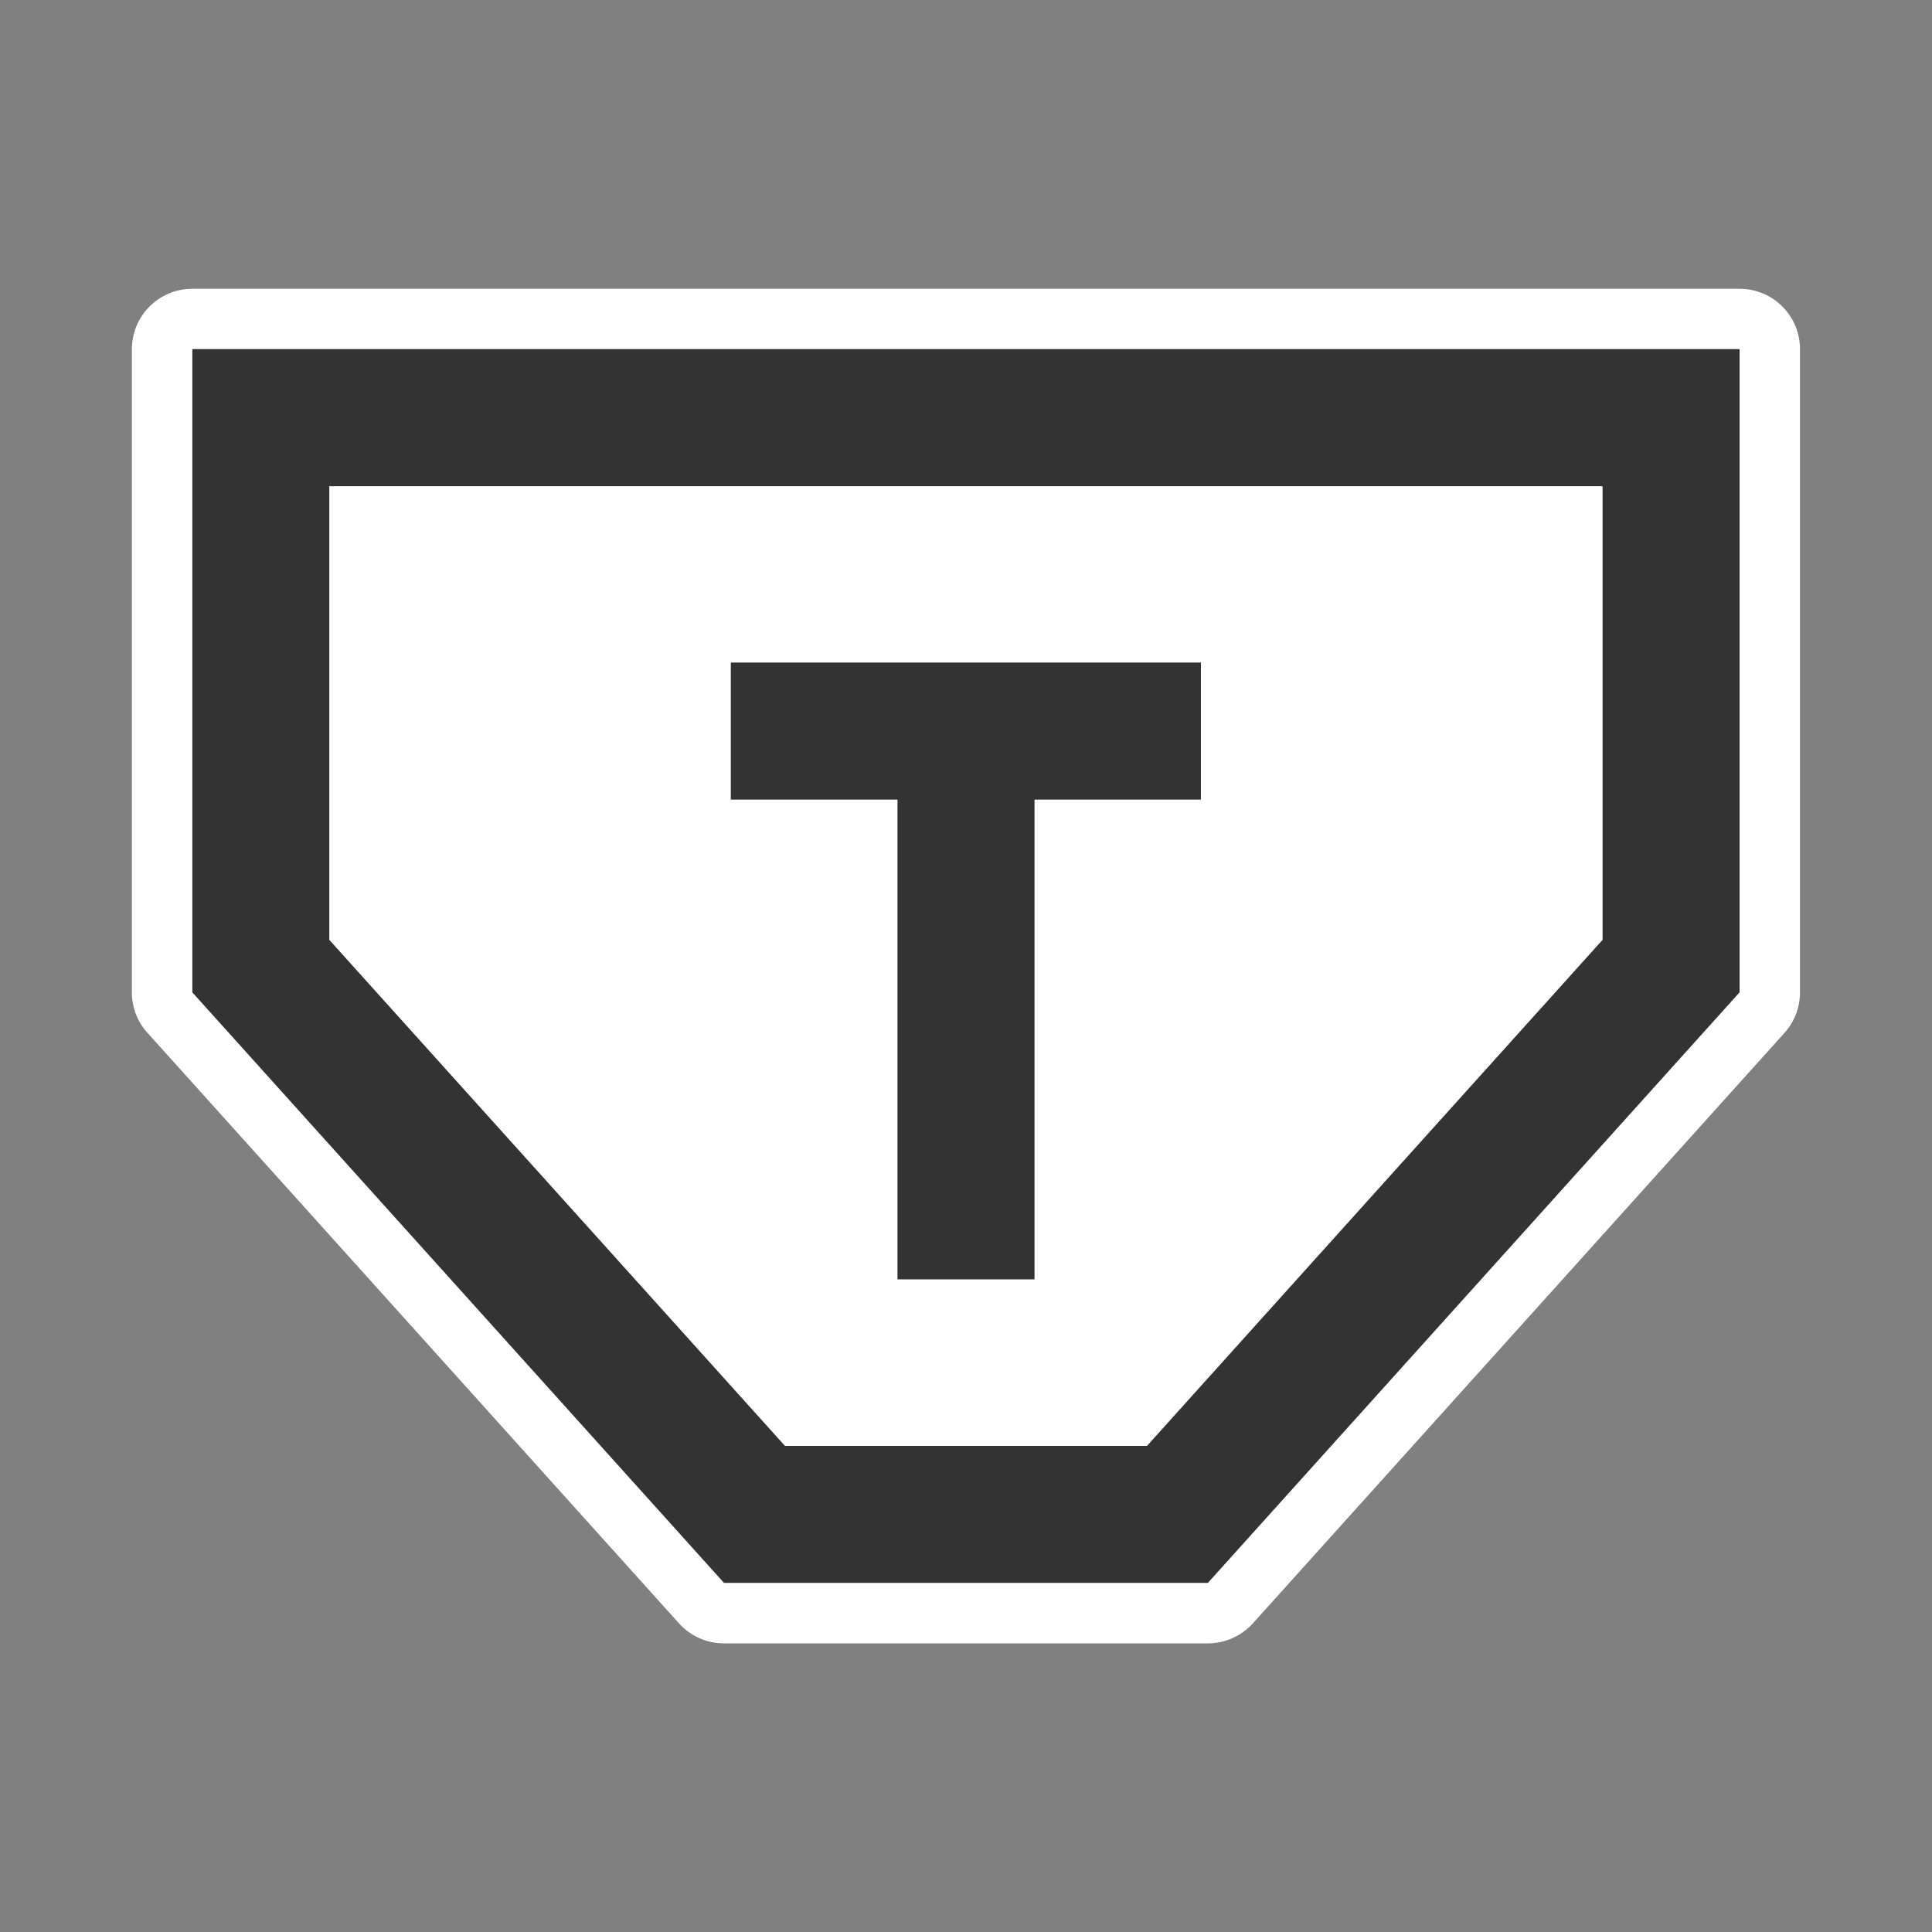<?xml version="1.0" encoding="utf-8"?>
<!-- Generator: Adobe Illustrator 16.0.0, SVG Export Plug-In . SVG Version: 6.00 Build 0)  -->
<!DOCTYPE svg PUBLIC "-//W3C//DTD SVG 1.1//EN" "http://www.w3.org/Graphics/SVG/1.1/DTD/svg11.dtd">
<svg version="1.1" id="Icon" xmlns="http://www.w3.org/2000/svg" xmlns:xlink="http://www.w3.org/1999/xlink" x="0px" y="0px"
	 width="15px" height="15px" viewBox="24.5 24.5 15 15" enable-background="new 24.5 24.5 15 15" xml:space="preserve">
<rect x="24.5" y="24.5" width="15" height="15" fill="#808080" stroke="none"/>
<rect x="24.5" y="24.5" fill="none" width="15" height="15"/>
<g>
	<path fill="#333333" d="M25.993,27.21v4.995l4.128,4.585h3.757l4.128-4.585V27.21H25.993z M36.941,28.274c0,0.771,0,3.2,0,3.522
		c-0.243,0.271-3.257,3.617-3.537,3.929c-0.377,0-2.434,0-2.81,0c-0.281-0.312-3.293-3.659-3.537-3.929c0-0.322,0-2.751,0-3.522
		C27.972,28.274,36.027,28.274,36.941,28.274z"/>
	<path fill="#FFFFFF" d="M30.595,35.726c0.376,0,2.43,0,2.809,0h0.001c0.28-0.312,3.294-3.659,3.537-3.929c0-0.322,0-2.751,0-3.522
		c0,0,0,0-0.001,0c-0.918,0-8.968,0-9.883,0c0,0,0,0-0.001,0c0,0.771,0,3.2,0,3.522C27.301,32.067,30.313,35.413,30.595,35.726
		C30.595,35.726,30.595,35.726,30.595,35.726z"/>
	<polygon fill="#333333" points="33.824,29.644 30.174,29.644 30.174,30.708 31.468,30.708 31.468,34.433 32.532,34.433 
		32.532,30.708 33.824,30.708 	"/>
	<path fill="#FFFFFF" d="M38.006,26.742H25.993c-0.259,0-0.469,0.21-0.469,0.469v4.995c0,0.116,0.043,0.228,0.121,0.313l4.127,4.585
		c0.089,0.099,0.216,0.155,0.349,0.155h3.757c0.133,0,0.26-0.057,0.349-0.155l4.128-4.585c0.077-0.086,0.12-0.198,0.12-0.313V27.21
		C38.475,26.952,38.265,26.742,38.006,26.742z M38.006,32.205l-4.128,4.585h-3.757l-4.128-4.585V27.21h12.013V32.205z"/>
</g>
</svg>
